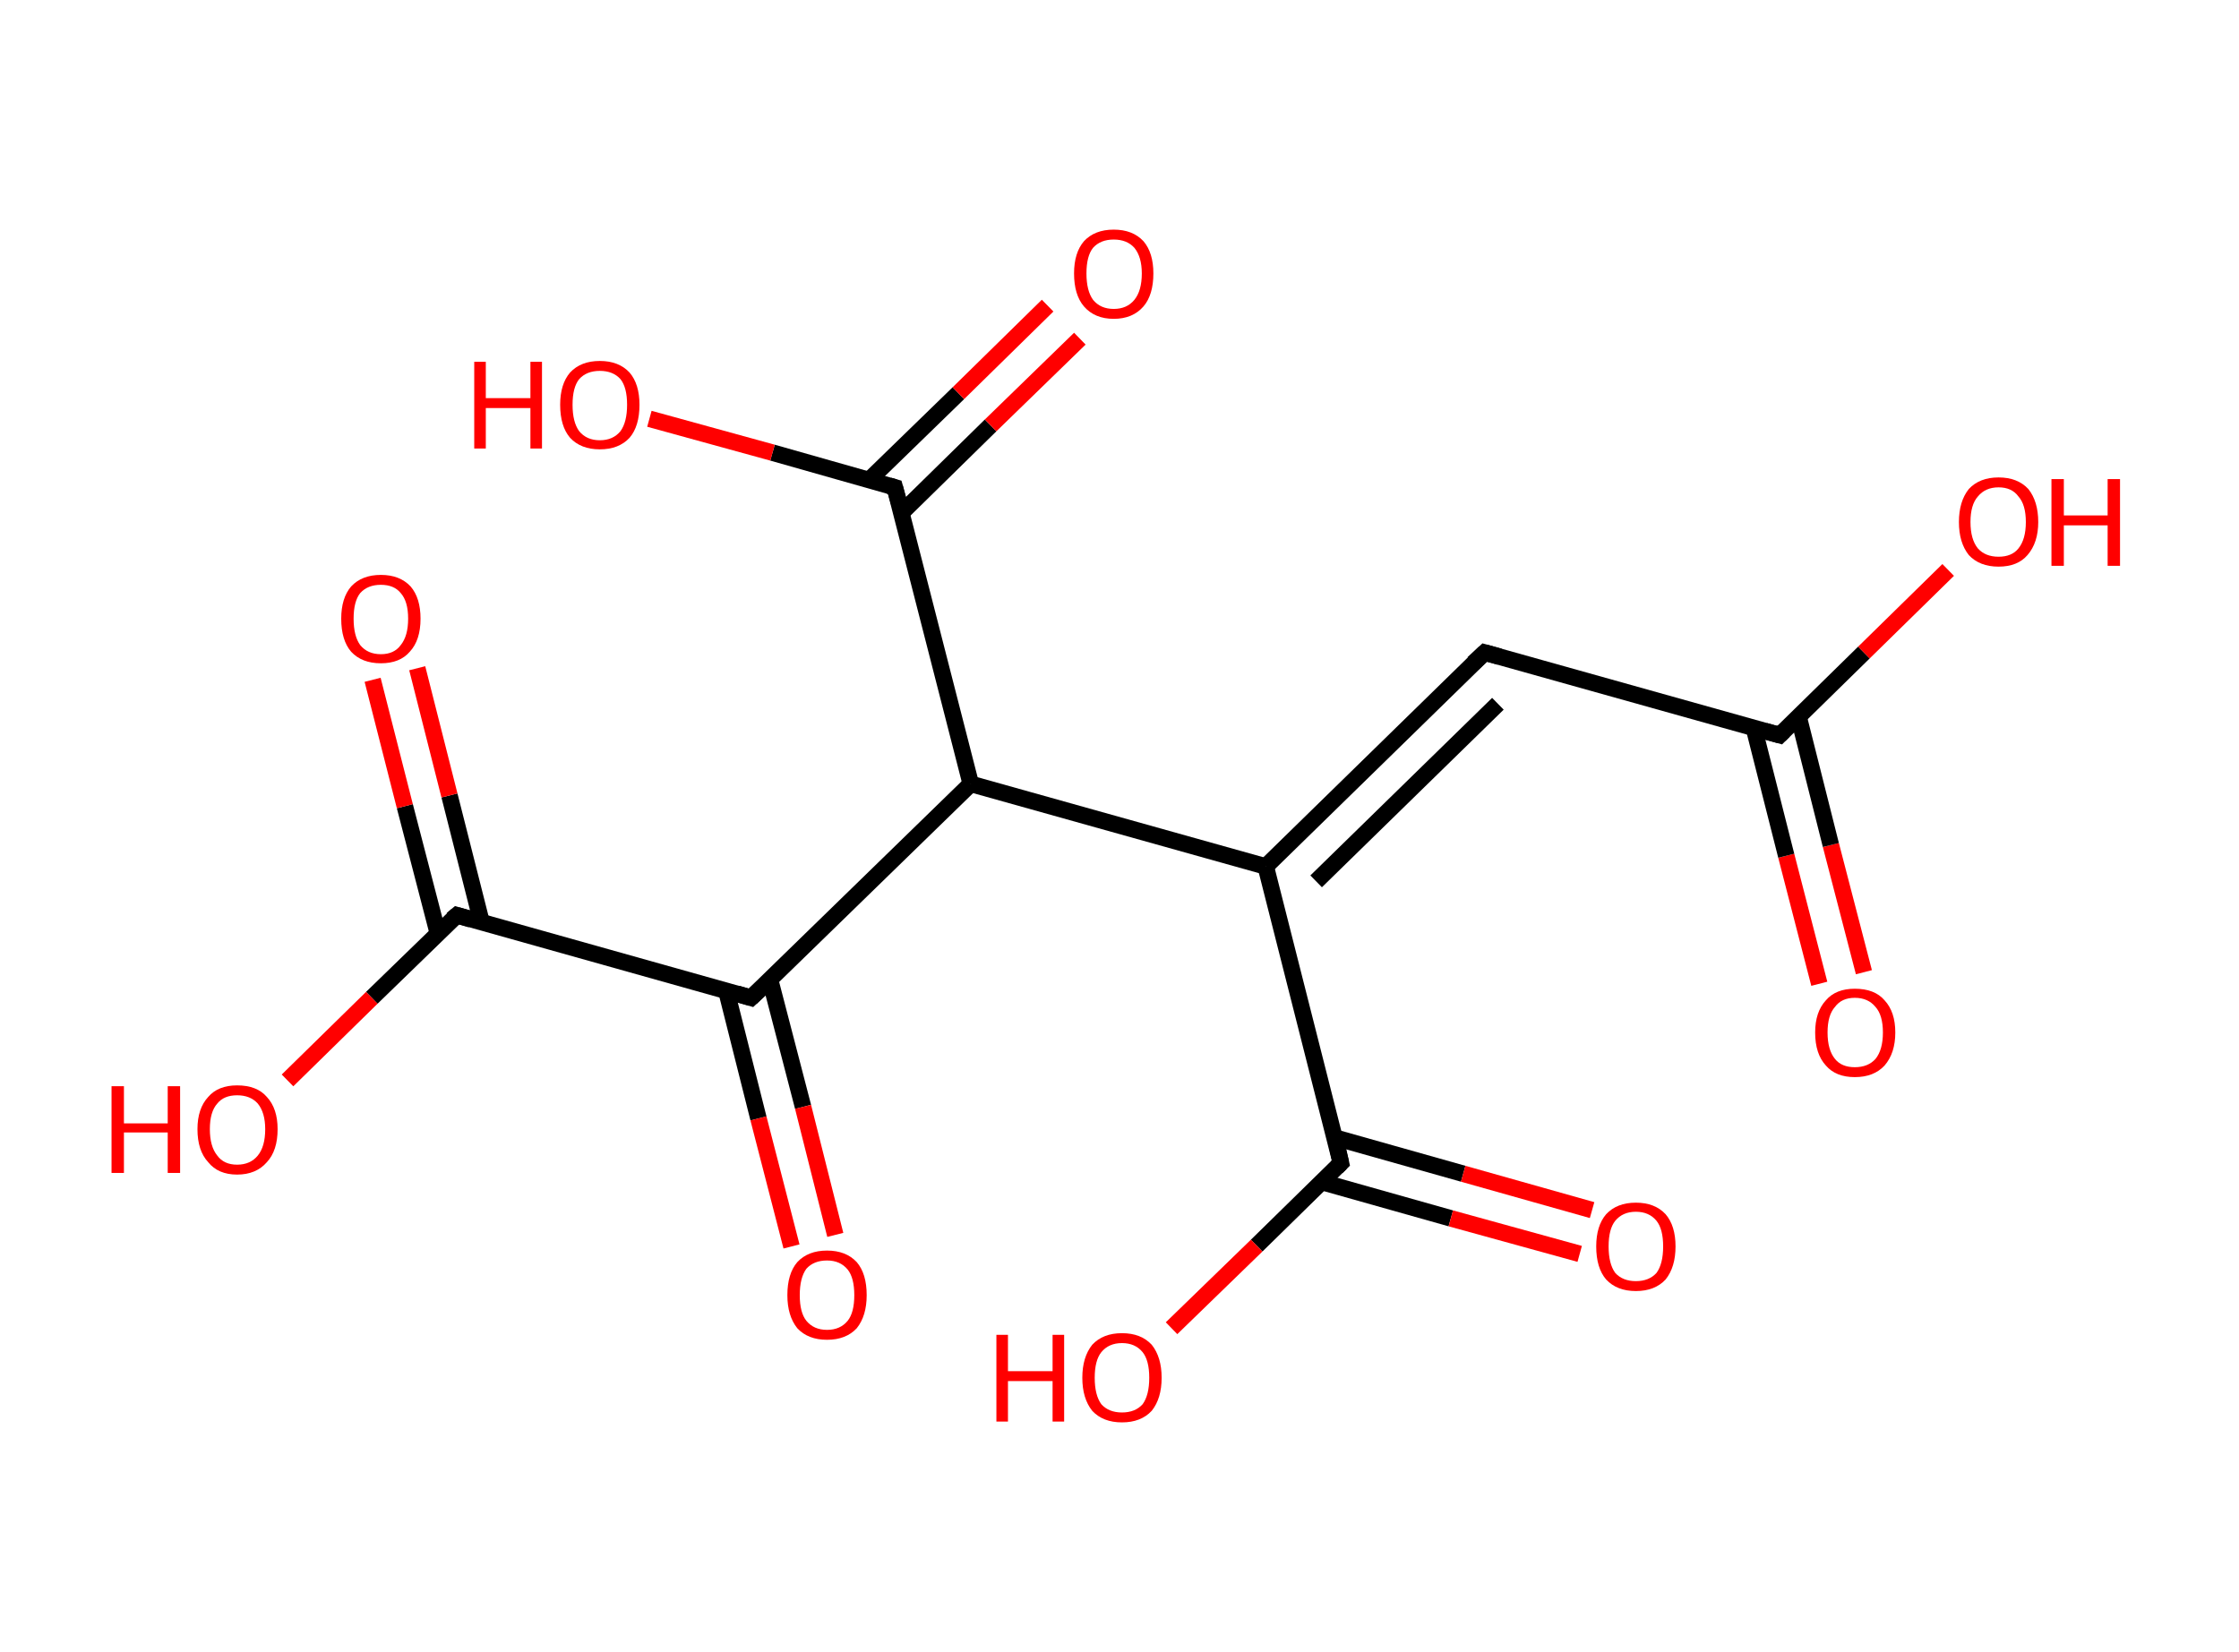 <?xml version='1.0' encoding='ASCII' standalone='yes'?>
<svg xmlns="http://www.w3.org/2000/svg" xmlns:rdkit="http://www.rdkit.org/xml" xmlns:xlink="http://www.w3.org/1999/xlink" version="1.1" baseProfile="full" xml:space="preserve" width="271px" height="200px" viewBox="0 0 271 200">
<!-- END OF HEADER -->
<rect style="opacity:1.0;fill:#FFFFFF;stroke:none" width="271.0" height="200.0" x="0.0" y="0.0"> </rect>
<path class="bond-0 atom-0 atom-1" d="M 220.2,119.1 L 216.2,103.6" style="fill:none;fill-rule:evenodd;stroke:#FF0000;stroke-width:2.0px;stroke-linecap:butt;stroke-linejoin:miter;stroke-opacity:1"/>
<path class="bond-0 atom-0 atom-1" d="M 216.2,103.6 L 212.3,88.2" style="fill:none;fill-rule:evenodd;stroke:#000000;stroke-width:2.0px;stroke-linecap:butt;stroke-linejoin:miter;stroke-opacity:1"/>
<path class="bond-0 atom-0 atom-1" d="M 225.6,117.7 L 221.6,102.3" style="fill:none;fill-rule:evenodd;stroke:#FF0000;stroke-width:2.0px;stroke-linecap:butt;stroke-linejoin:miter;stroke-opacity:1"/>
<path class="bond-0 atom-0 atom-1" d="M 221.6,102.3 L 217.7,86.8" style="fill:none;fill-rule:evenodd;stroke:#000000;stroke-width:2.0px;stroke-linecap:butt;stroke-linejoin:miter;stroke-opacity:1"/>
<path class="bond-1 atom-1 atom-2" d="M 215.4,89.0 L 225.6,79.0" style="fill:none;fill-rule:evenodd;stroke:#000000;stroke-width:2.0px;stroke-linecap:butt;stroke-linejoin:miter;stroke-opacity:1"/>
<path class="bond-1 atom-1 atom-2" d="M 225.6,79.0 L 235.8,69.0" style="fill:none;fill-rule:evenodd;stroke:#FF0000;stroke-width:2.0px;stroke-linecap:butt;stroke-linejoin:miter;stroke-opacity:1"/>
<path class="bond-2 atom-1 atom-3" d="M 215.4,89.0 L 179.7,79.0" style="fill:none;fill-rule:evenodd;stroke:#000000;stroke-width:2.0px;stroke-linecap:butt;stroke-linejoin:miter;stroke-opacity:1"/>
<path class="bond-3 atom-3 atom-4" d="M 179.7,79.0 L 153.2,104.9" style="fill:none;fill-rule:evenodd;stroke:#000000;stroke-width:2.0px;stroke-linecap:butt;stroke-linejoin:miter;stroke-opacity:1"/>
<path class="bond-3 atom-3 atom-4" d="M 181.3,85.2 L 159.3,106.7" style="fill:none;fill-rule:evenodd;stroke:#000000;stroke-width:2.0px;stroke-linecap:butt;stroke-linejoin:miter;stroke-opacity:1"/>
<path class="bond-4 atom-4 atom-5" d="M 153.2,104.9 L 162.3,140.8" style="fill:none;fill-rule:evenodd;stroke:#000000;stroke-width:2.0px;stroke-linecap:butt;stroke-linejoin:miter;stroke-opacity:1"/>
<path class="bond-5 atom-5 atom-6" d="M 160.0,143.1 L 175.6,147.5" style="fill:none;fill-rule:evenodd;stroke:#000000;stroke-width:2.0px;stroke-linecap:butt;stroke-linejoin:miter;stroke-opacity:1"/>
<path class="bond-5 atom-5 atom-6" d="M 175.6,147.5 L 191.2,151.8" style="fill:none;fill-rule:evenodd;stroke:#FF0000;stroke-width:2.0px;stroke-linecap:butt;stroke-linejoin:miter;stroke-opacity:1"/>
<path class="bond-5 atom-5 atom-6" d="M 161.5,137.7 L 177.1,142.1" style="fill:none;fill-rule:evenodd;stroke:#000000;stroke-width:2.0px;stroke-linecap:butt;stroke-linejoin:miter;stroke-opacity:1"/>
<path class="bond-5 atom-5 atom-6" d="M 177.1,142.1 L 192.7,146.5" style="fill:none;fill-rule:evenodd;stroke:#FF0000;stroke-width:2.0px;stroke-linecap:butt;stroke-linejoin:miter;stroke-opacity:1"/>
<path class="bond-6 atom-5 atom-7" d="M 162.3,140.8 L 152.1,150.8" style="fill:none;fill-rule:evenodd;stroke:#000000;stroke-width:2.0px;stroke-linecap:butt;stroke-linejoin:miter;stroke-opacity:1"/>
<path class="bond-6 atom-5 atom-7" d="M 152.1,150.8 L 141.8,160.8" style="fill:none;fill-rule:evenodd;stroke:#FF0000;stroke-width:2.0px;stroke-linecap:butt;stroke-linejoin:miter;stroke-opacity:1"/>
<path class="bond-7 atom-4 atom-8" d="M 153.2,104.9 L 117.5,94.9" style="fill:none;fill-rule:evenodd;stroke:#000000;stroke-width:2.0px;stroke-linecap:butt;stroke-linejoin:miter;stroke-opacity:1"/>
<path class="bond-8 atom-8 atom-9" d="M 117.5,94.9 L 108.3,59.0" style="fill:none;fill-rule:evenodd;stroke:#000000;stroke-width:2.0px;stroke-linecap:butt;stroke-linejoin:miter;stroke-opacity:1"/>
<path class="bond-9 atom-9 atom-10" d="M 109.1,62.1 L 119.9,51.5" style="fill:none;fill-rule:evenodd;stroke:#000000;stroke-width:2.0px;stroke-linecap:butt;stroke-linejoin:miter;stroke-opacity:1"/>
<path class="bond-9 atom-9 atom-10" d="M 119.9,51.5 L 130.7,41.0" style="fill:none;fill-rule:evenodd;stroke:#FF0000;stroke-width:2.0px;stroke-linecap:butt;stroke-linejoin:miter;stroke-opacity:1"/>
<path class="bond-9 atom-9 atom-10" d="M 105.2,58.1 L 116.0,47.6" style="fill:none;fill-rule:evenodd;stroke:#000000;stroke-width:2.0px;stroke-linecap:butt;stroke-linejoin:miter;stroke-opacity:1"/>
<path class="bond-9 atom-9 atom-10" d="M 116.0,47.6 L 126.8,37.0" style="fill:none;fill-rule:evenodd;stroke:#FF0000;stroke-width:2.0px;stroke-linecap:butt;stroke-linejoin:miter;stroke-opacity:1"/>
<path class="bond-10 atom-9 atom-11" d="M 108.3,59.0 L 93.5,54.8" style="fill:none;fill-rule:evenodd;stroke:#000000;stroke-width:2.0px;stroke-linecap:butt;stroke-linejoin:miter;stroke-opacity:1"/>
<path class="bond-10 atom-9 atom-11" d="M 93.5,54.8 L 78.6,50.7" style="fill:none;fill-rule:evenodd;stroke:#FF0000;stroke-width:2.0px;stroke-linecap:butt;stroke-linejoin:miter;stroke-opacity:1"/>
<path class="bond-11 atom-8 atom-12" d="M 117.5,94.9 L 90.9,120.8" style="fill:none;fill-rule:evenodd;stroke:#000000;stroke-width:2.0px;stroke-linecap:butt;stroke-linejoin:miter;stroke-opacity:1"/>
<path class="bond-12 atom-12 atom-13" d="M 87.9,119.9 L 91.8,135.4" style="fill:none;fill-rule:evenodd;stroke:#000000;stroke-width:2.0px;stroke-linecap:butt;stroke-linejoin:miter;stroke-opacity:1"/>
<path class="bond-12 atom-12 atom-13" d="M 91.8,135.4 L 95.8,150.9" style="fill:none;fill-rule:evenodd;stroke:#FF0000;stroke-width:2.0px;stroke-linecap:butt;stroke-linejoin:miter;stroke-opacity:1"/>
<path class="bond-12 atom-12 atom-13" d="M 93.2,118.6 L 97.2,134.0" style="fill:none;fill-rule:evenodd;stroke:#000000;stroke-width:2.0px;stroke-linecap:butt;stroke-linejoin:miter;stroke-opacity:1"/>
<path class="bond-12 atom-12 atom-13" d="M 97.2,134.0 L 101.1,149.5" style="fill:none;fill-rule:evenodd;stroke:#FF0000;stroke-width:2.0px;stroke-linecap:butt;stroke-linejoin:miter;stroke-opacity:1"/>
<path class="bond-13 atom-12 atom-14" d="M 90.9,120.8 L 55.3,110.8" style="fill:none;fill-rule:evenodd;stroke:#000000;stroke-width:2.0px;stroke-linecap:butt;stroke-linejoin:miter;stroke-opacity:1"/>
<path class="bond-14 atom-14 atom-15" d="M 58.3,111.7 L 54.4,96.3" style="fill:none;fill-rule:evenodd;stroke:#000000;stroke-width:2.0px;stroke-linecap:butt;stroke-linejoin:miter;stroke-opacity:1"/>
<path class="bond-14 atom-14 atom-15" d="M 54.4,96.3 L 50.5,80.9" style="fill:none;fill-rule:evenodd;stroke:#FF0000;stroke-width:2.0px;stroke-linecap:butt;stroke-linejoin:miter;stroke-opacity:1"/>
<path class="bond-14 atom-14 atom-15" d="M 53.0,113.0 L 49.0,97.6" style="fill:none;fill-rule:evenodd;stroke:#000000;stroke-width:2.0px;stroke-linecap:butt;stroke-linejoin:miter;stroke-opacity:1"/>
<path class="bond-14 atom-14 atom-15" d="M 49.0,97.6 L 45.1,82.3" style="fill:none;fill-rule:evenodd;stroke:#FF0000;stroke-width:2.0px;stroke-linecap:butt;stroke-linejoin:miter;stroke-opacity:1"/>
<path class="bond-15 atom-14 atom-16" d="M 55.3,110.8 L 45.0,120.8" style="fill:none;fill-rule:evenodd;stroke:#000000;stroke-width:2.0px;stroke-linecap:butt;stroke-linejoin:miter;stroke-opacity:1"/>
<path class="bond-15 atom-14 atom-16" d="M 45.0,120.8 L 34.8,130.8" style="fill:none;fill-rule:evenodd;stroke:#FF0000;stroke-width:2.0px;stroke-linecap:butt;stroke-linejoin:miter;stroke-opacity:1"/>
<path d="M 215.9,88.5 L 215.4,89.0 L 213.6,88.5" style="fill:none;stroke:#000000;stroke-width:2.0px;stroke-linecap:butt;stroke-linejoin:miter;stroke-opacity:1;"/>
<path d="M 181.5,79.5 L 179.7,79.0 L 178.3,80.3" style="fill:none;stroke:#000000;stroke-width:2.0px;stroke-linecap:butt;stroke-linejoin:miter;stroke-opacity:1;"/>
<path d="M 161.9,139.0 L 162.3,140.8 L 161.8,141.3" style="fill:none;stroke:#000000;stroke-width:2.0px;stroke-linecap:butt;stroke-linejoin:miter;stroke-opacity:1;"/>
<path d="M 108.8,60.8 L 108.3,59.0 L 107.6,58.8" style="fill:none;stroke:#000000;stroke-width:2.0px;stroke-linecap:butt;stroke-linejoin:miter;stroke-opacity:1;"/>
<path d="M 92.3,119.5 L 90.9,120.8 L 89.2,120.3" style="fill:none;stroke:#000000;stroke-width:2.0px;stroke-linecap:butt;stroke-linejoin:miter;stroke-opacity:1;"/>
<path d="M 57.0,111.3 L 55.3,110.8 L 54.7,111.3" style="fill:none;stroke:#000000;stroke-width:2.0px;stroke-linecap:butt;stroke-linejoin:miter;stroke-opacity:1;"/>
<path class="atom-0" d="M 219.7 125.0 Q 219.7 122.5, 221.0 121.1 Q 222.2 119.7, 224.5 119.7 Q 226.9 119.7, 228.1 121.1 Q 229.4 122.5, 229.4 125.0 Q 229.4 127.5, 228.1 129.0 Q 226.8 130.4, 224.5 130.4 Q 222.2 130.4, 221.0 129.0 Q 219.7 127.6, 219.7 125.0 M 224.5 129.2 Q 226.1 129.2, 227.0 128.2 Q 227.9 127.1, 227.9 125.0 Q 227.9 122.9, 227.0 121.9 Q 226.1 120.8, 224.5 120.8 Q 222.9 120.8, 222.1 121.9 Q 221.2 122.9, 221.2 125.0 Q 221.2 127.1, 222.1 128.2 Q 222.9 129.2, 224.5 129.2 " fill="#FF0000"/>
<path class="atom-2" d="M 237.1 63.2 Q 237.1 60.7, 238.3 59.2 Q 239.6 57.8, 241.9 57.8 Q 244.2 57.8, 245.5 59.2 Q 246.7 60.7, 246.7 63.2 Q 246.7 65.7, 245.4 67.2 Q 244.2 68.6, 241.9 68.6 Q 239.6 68.6, 238.3 67.2 Q 237.1 65.7, 237.1 63.2 M 241.9 67.4 Q 243.5 67.4, 244.3 66.4 Q 245.2 65.3, 245.2 63.2 Q 245.2 61.1, 244.3 60.1 Q 243.5 59.0, 241.9 59.0 Q 240.3 59.0, 239.4 60.1 Q 238.5 61.1, 238.5 63.2 Q 238.5 65.3, 239.4 66.4 Q 240.3 67.4, 241.9 67.4 " fill="#FF0000"/>
<path class="atom-2" d="M 248.3 58.0 L 249.8 58.0 L 249.8 62.4 L 255.1 62.4 L 255.1 58.0 L 256.6 58.0 L 256.6 68.5 L 255.1 68.5 L 255.1 63.6 L 249.8 63.6 L 249.8 68.5 L 248.3 68.5 L 248.3 58.0 " fill="#FF0000"/>
<path class="atom-6" d="M 193.2 150.9 Q 193.2 148.4, 194.4 147.0 Q 195.7 145.6, 198.0 145.6 Q 200.3 145.6, 201.6 147.0 Q 202.8 148.4, 202.8 150.9 Q 202.8 153.4, 201.6 154.9 Q 200.3 156.3, 198.0 156.3 Q 195.7 156.3, 194.4 154.9 Q 193.2 153.5, 193.2 150.9 M 198.0 155.1 Q 199.6 155.1, 200.5 154.1 Q 201.3 153.0, 201.3 150.9 Q 201.3 148.8, 200.5 147.8 Q 199.6 146.7, 198.0 146.7 Q 196.4 146.7, 195.5 147.8 Q 194.7 148.8, 194.7 150.9 Q 194.7 153.0, 195.5 154.1 Q 196.4 155.1, 198.0 155.1 " fill="#FF0000"/>
<path class="atom-7" d="M 120.6 161.6 L 122.0 161.6 L 122.0 166.0 L 127.4 166.0 L 127.4 161.6 L 128.8 161.6 L 128.8 172.1 L 127.4 172.1 L 127.4 167.2 L 122.0 167.2 L 122.0 172.1 L 120.6 172.1 L 120.6 161.6 " fill="#FF0000"/>
<path class="atom-7" d="M 131.0 166.8 Q 131.0 164.3, 132.2 162.8 Q 133.5 161.4, 135.8 161.4 Q 138.1 161.4, 139.4 162.8 Q 140.6 164.3, 140.6 166.8 Q 140.6 169.3, 139.4 170.8 Q 138.1 172.2, 135.8 172.2 Q 133.5 172.2, 132.2 170.8 Q 131.0 169.3, 131.0 166.8 M 135.8 171.0 Q 137.4 171.0, 138.3 170.0 Q 139.1 168.9, 139.1 166.8 Q 139.1 164.7, 138.3 163.7 Q 137.4 162.6, 135.8 162.6 Q 134.2 162.6, 133.3 163.7 Q 132.5 164.7, 132.5 166.8 Q 132.5 168.9, 133.3 170.0 Q 134.2 171.0, 135.8 171.0 " fill="#FF0000"/>
<path class="atom-10" d="M 130.0 33.1 Q 130.0 30.6, 131.2 29.2 Q 132.5 27.8, 134.8 27.8 Q 137.1 27.8, 138.4 29.2 Q 139.6 30.6, 139.6 33.1 Q 139.6 35.7, 138.4 37.1 Q 137.1 38.6, 134.8 38.6 Q 132.5 38.6, 131.2 37.1 Q 130.0 35.7, 130.0 33.1 M 134.8 37.4 Q 136.4 37.4, 137.3 36.3 Q 138.2 35.2, 138.2 33.1 Q 138.2 31.1, 137.3 30.0 Q 136.4 29.0, 134.8 29.0 Q 133.2 29.0, 132.3 30.0 Q 131.5 31.0, 131.5 33.1 Q 131.5 35.2, 132.3 36.3 Q 133.2 37.4, 134.8 37.4 " fill="#FF0000"/>
<path class="atom-11" d="M 57.4 43.8 L 58.8 43.8 L 58.8 48.2 L 64.2 48.2 L 64.2 43.8 L 65.6 43.8 L 65.6 54.3 L 64.2 54.3 L 64.2 49.4 L 58.8 49.4 L 58.8 54.3 L 57.4 54.3 L 57.4 43.8 " fill="#FF0000"/>
<path class="atom-11" d="M 67.8 49.0 Q 67.8 46.5, 69.0 45.1 Q 70.3 43.7, 72.6 43.7 Q 74.9 43.7, 76.2 45.1 Q 77.4 46.5, 77.4 49.0 Q 77.4 51.6, 76.2 53.0 Q 74.9 54.4, 72.6 54.4 Q 70.3 54.4, 69.0 53.0 Q 67.8 51.6, 67.8 49.0 M 72.6 53.3 Q 74.2 53.3, 75.1 52.2 Q 75.9 51.1, 75.9 49.0 Q 75.9 46.9, 75.1 45.9 Q 74.2 44.9, 72.6 44.9 Q 71.0 44.9, 70.1 45.9 Q 69.3 46.9, 69.3 49.0 Q 69.3 51.1, 70.1 52.2 Q 71.0 53.3, 72.6 53.3 " fill="#FF0000"/>
<path class="atom-13" d="M 95.3 156.8 Q 95.3 154.2, 96.5 152.8 Q 97.8 151.4, 100.1 151.4 Q 102.4 151.4, 103.7 152.8 Q 104.9 154.2, 104.9 156.8 Q 104.9 159.3, 103.7 160.8 Q 102.4 162.2, 100.1 162.2 Q 97.8 162.2, 96.5 160.8 Q 95.3 159.3, 95.3 156.8 M 100.1 161.0 Q 101.7 161.0, 102.6 159.9 Q 103.4 158.9, 103.4 156.8 Q 103.4 154.7, 102.6 153.7 Q 101.7 152.6, 100.1 152.6 Q 98.5 152.6, 97.6 153.6 Q 96.8 154.7, 96.8 156.8 Q 96.8 158.9, 97.6 159.9 Q 98.5 161.0, 100.1 161.0 " fill="#FF0000"/>
<path class="atom-15" d="M 41.3 74.9 Q 41.3 72.4, 42.5 71.0 Q 43.8 69.6, 46.1 69.6 Q 48.4 69.6, 49.7 71.0 Q 50.9 72.4, 50.9 74.9 Q 50.9 77.5, 49.6 78.9 Q 48.4 80.3, 46.1 80.3 Q 43.8 80.3, 42.5 78.9 Q 41.3 77.5, 41.3 74.9 M 46.1 79.2 Q 47.7 79.2, 48.5 78.1 Q 49.4 77.0, 49.4 74.9 Q 49.4 72.8, 48.5 71.8 Q 47.7 70.8, 46.1 70.8 Q 44.5 70.8, 43.6 71.8 Q 42.8 72.8, 42.8 74.9 Q 42.8 77.0, 43.6 78.1 Q 44.5 79.2, 46.1 79.2 " fill="#FF0000"/>
<path class="atom-16" d="M 13.5 131.5 L 15.0 131.5 L 15.0 136.0 L 20.3 136.0 L 20.3 131.5 L 21.8 131.5 L 21.8 142.0 L 20.3 142.0 L 20.3 137.1 L 15.0 137.1 L 15.0 142.0 L 13.5 142.0 L 13.5 131.5 " fill="#FF0000"/>
<path class="atom-16" d="M 23.9 136.7 Q 23.9 134.2, 25.2 132.8 Q 26.4 131.4, 28.7 131.4 Q 31.1 131.4, 32.3 132.8 Q 33.6 134.2, 33.6 136.7 Q 33.6 139.3, 32.3 140.7 Q 31.0 142.2, 28.7 142.2 Q 26.4 142.2, 25.2 140.7 Q 23.9 139.3, 23.9 136.7 M 28.7 141.0 Q 30.3 141.0, 31.2 139.9 Q 32.1 138.8, 32.1 136.7 Q 32.1 134.7, 31.2 133.6 Q 30.3 132.6, 28.7 132.6 Q 27.1 132.6, 26.3 133.6 Q 25.4 134.6, 25.4 136.7 Q 25.4 138.8, 26.3 139.9 Q 27.1 141.0, 28.7 141.0 " fill="#FF0000"/>
</svg>
